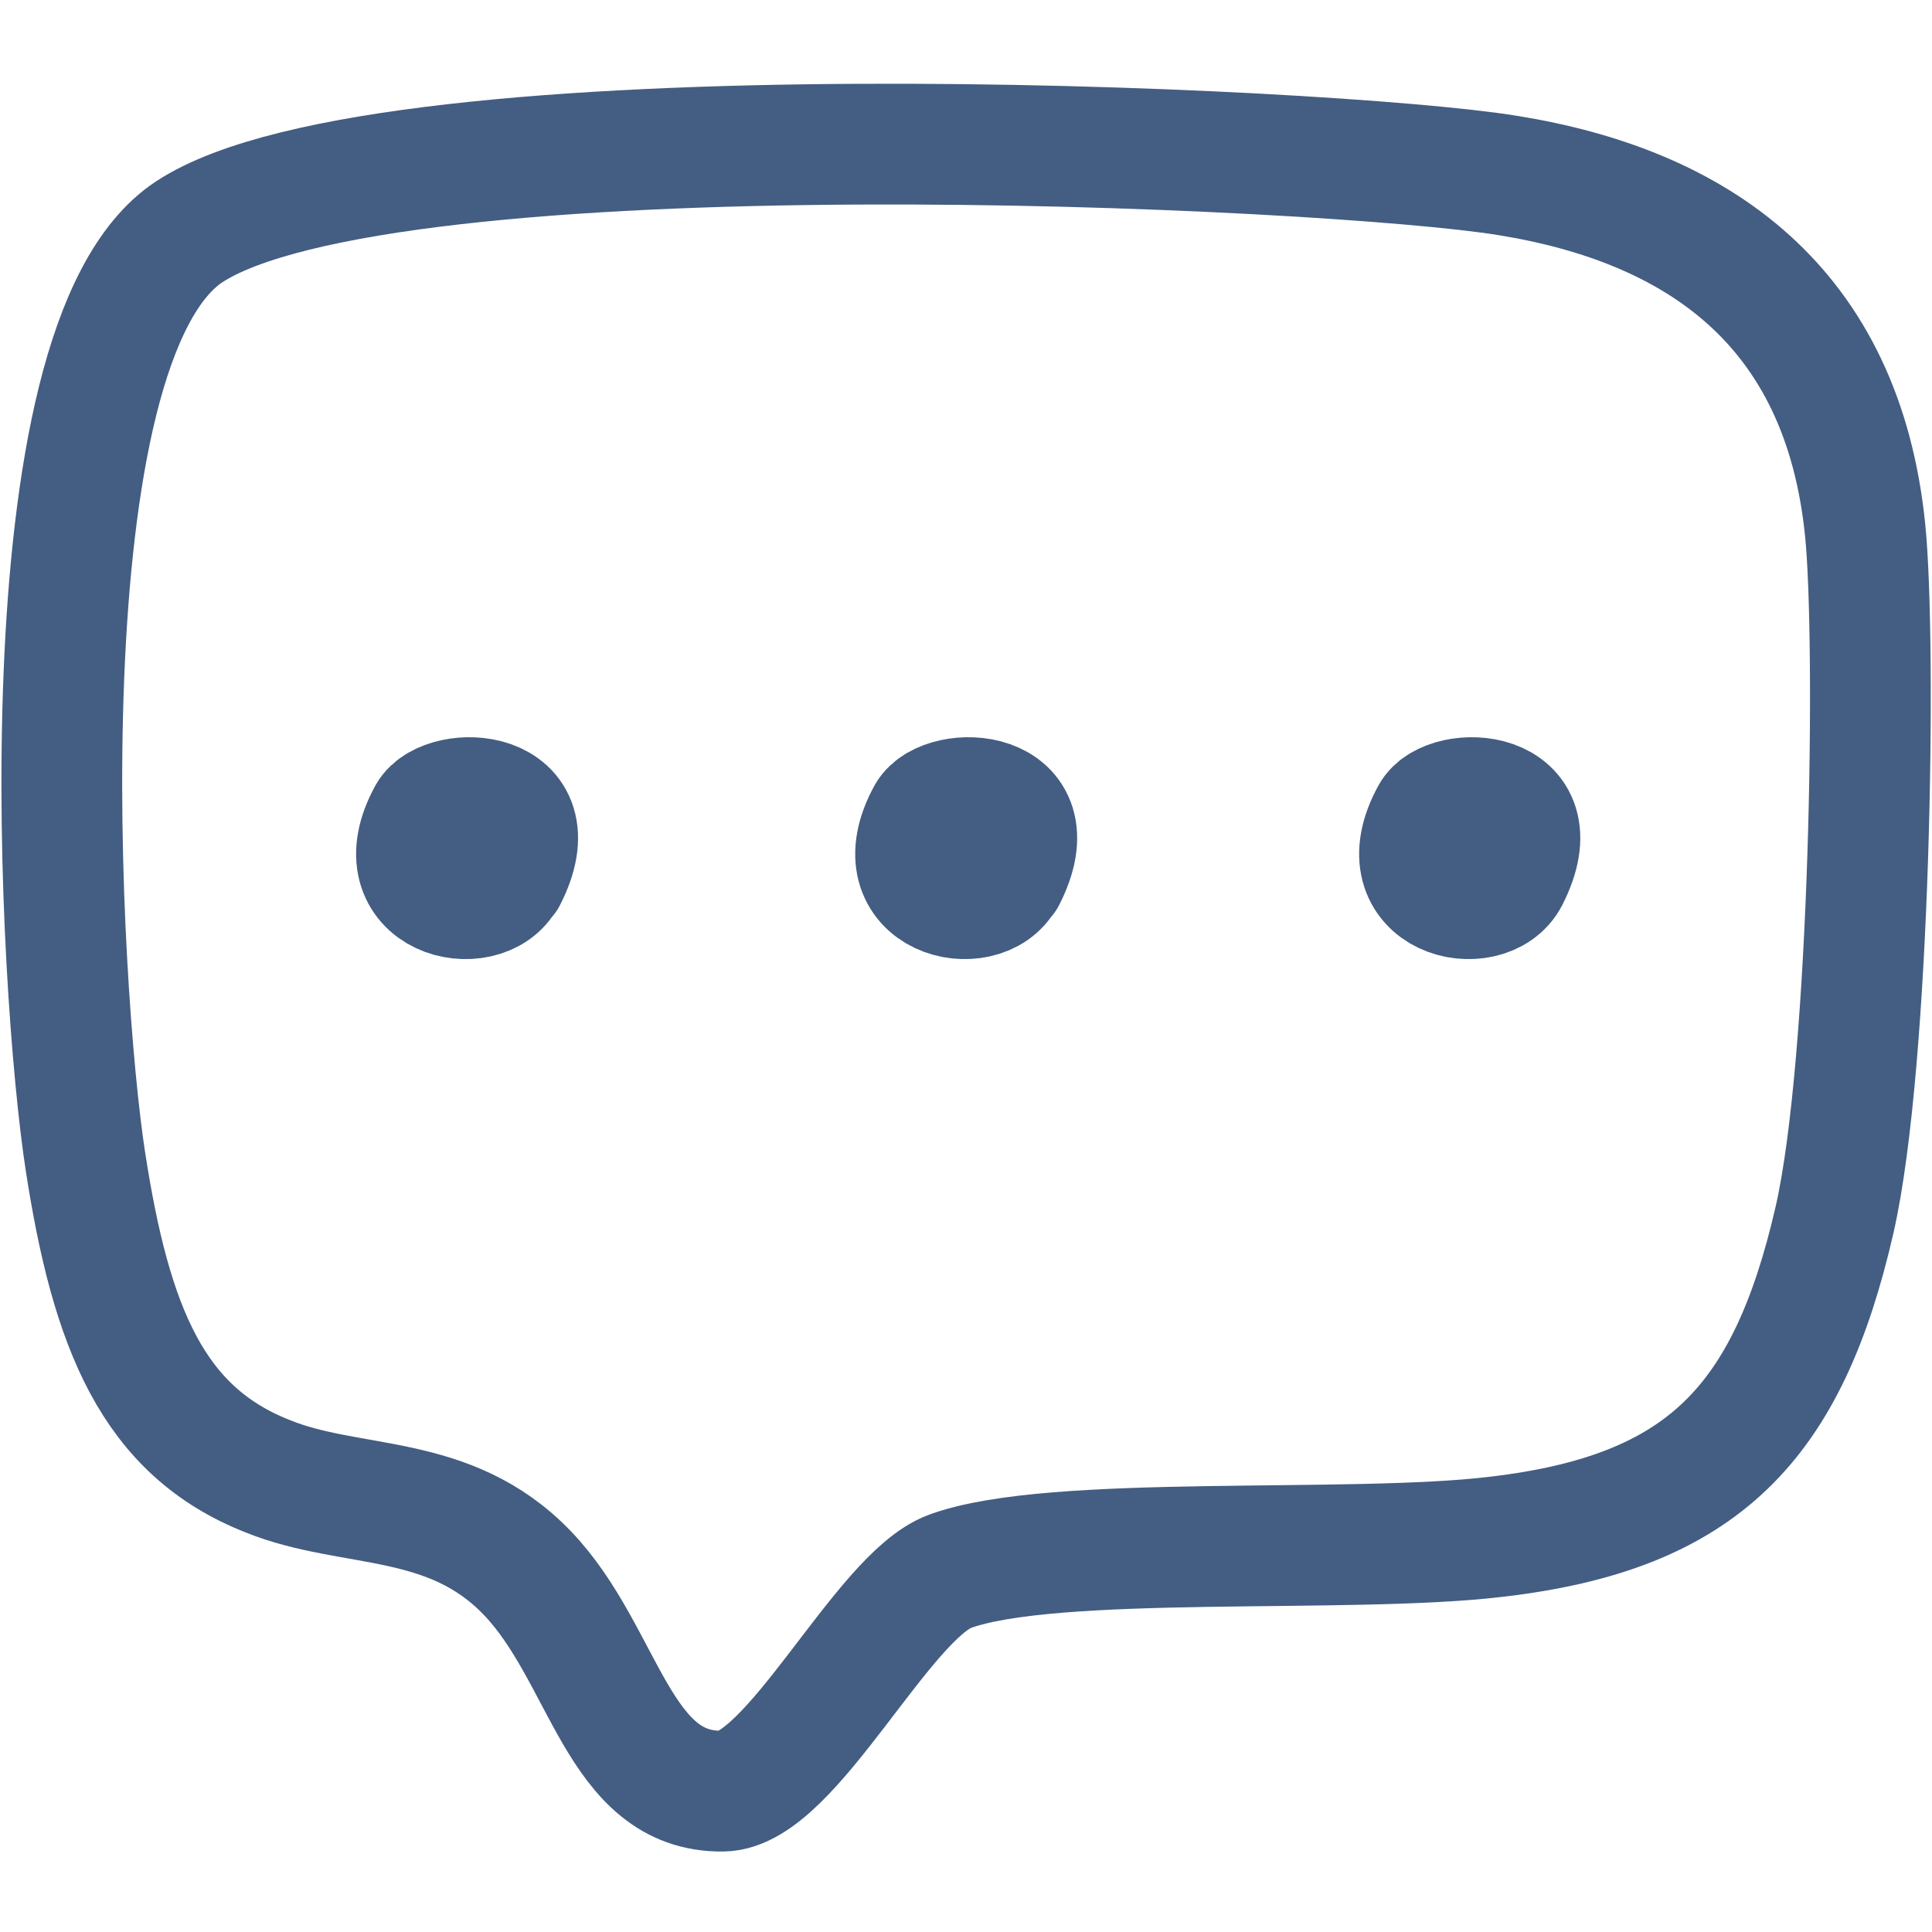 <?xml version="1.0" encoding="UTF-8"?><svg id="hl" xmlns="http://www.w3.org/2000/svg" width="24" height="24" viewBox="0 0 24 24"><g id="hm"><path d="M2.35,2.88c2.45-1.61,14.18-1.06,16.38-.7,2.36,.38,4.16,1.62,4.44,4.41,.14,1.39,.07,6.58-.38,8.56-.58,2.53-1.63,3.64-4.2,3.94-1.82,.22-5.51-.04-6.79,.43-.84,.31-1.97,2.72-2.82,2.73-1.31,.02-1.46-1.7-2.43-2.71s-2.18-.78-3.22-1.2c-1.43-.56-1.95-1.84-2.27-3.92S.24,4.27,2.35,2.88Z" style="fill:none; stroke:#445d82; stroke-linecap:round; stroke-linejoin:round; stroke-width:1.5px;"/><path d="M6.29,10.9c.57-1.12-.76-1.15-.97-.78-.57,1.04,.69,1.31,.96,.78" style="fill:none; stroke:#445d82; stroke-linecap:round; stroke-linejoin:round; stroke-width:1.5px;"/><path d="M12.49,10.9c.57-1.12-.76-1.15-.97-.78-.57,1.04,.69,1.31,.96,.78" style="fill:none; stroke:#445d82; stroke-linecap:round; stroke-linejoin:round; stroke-width:1.5px;"/><path d="M18.74,10.9c.57-1.12-.76-1.15-.96-.78-.57,1.04,.69,1.31,.96,.78" style="fill:none; stroke:#445d82; stroke-linecap:round; stroke-linejoin:round; stroke-width:1.5px;"/></g></svg>